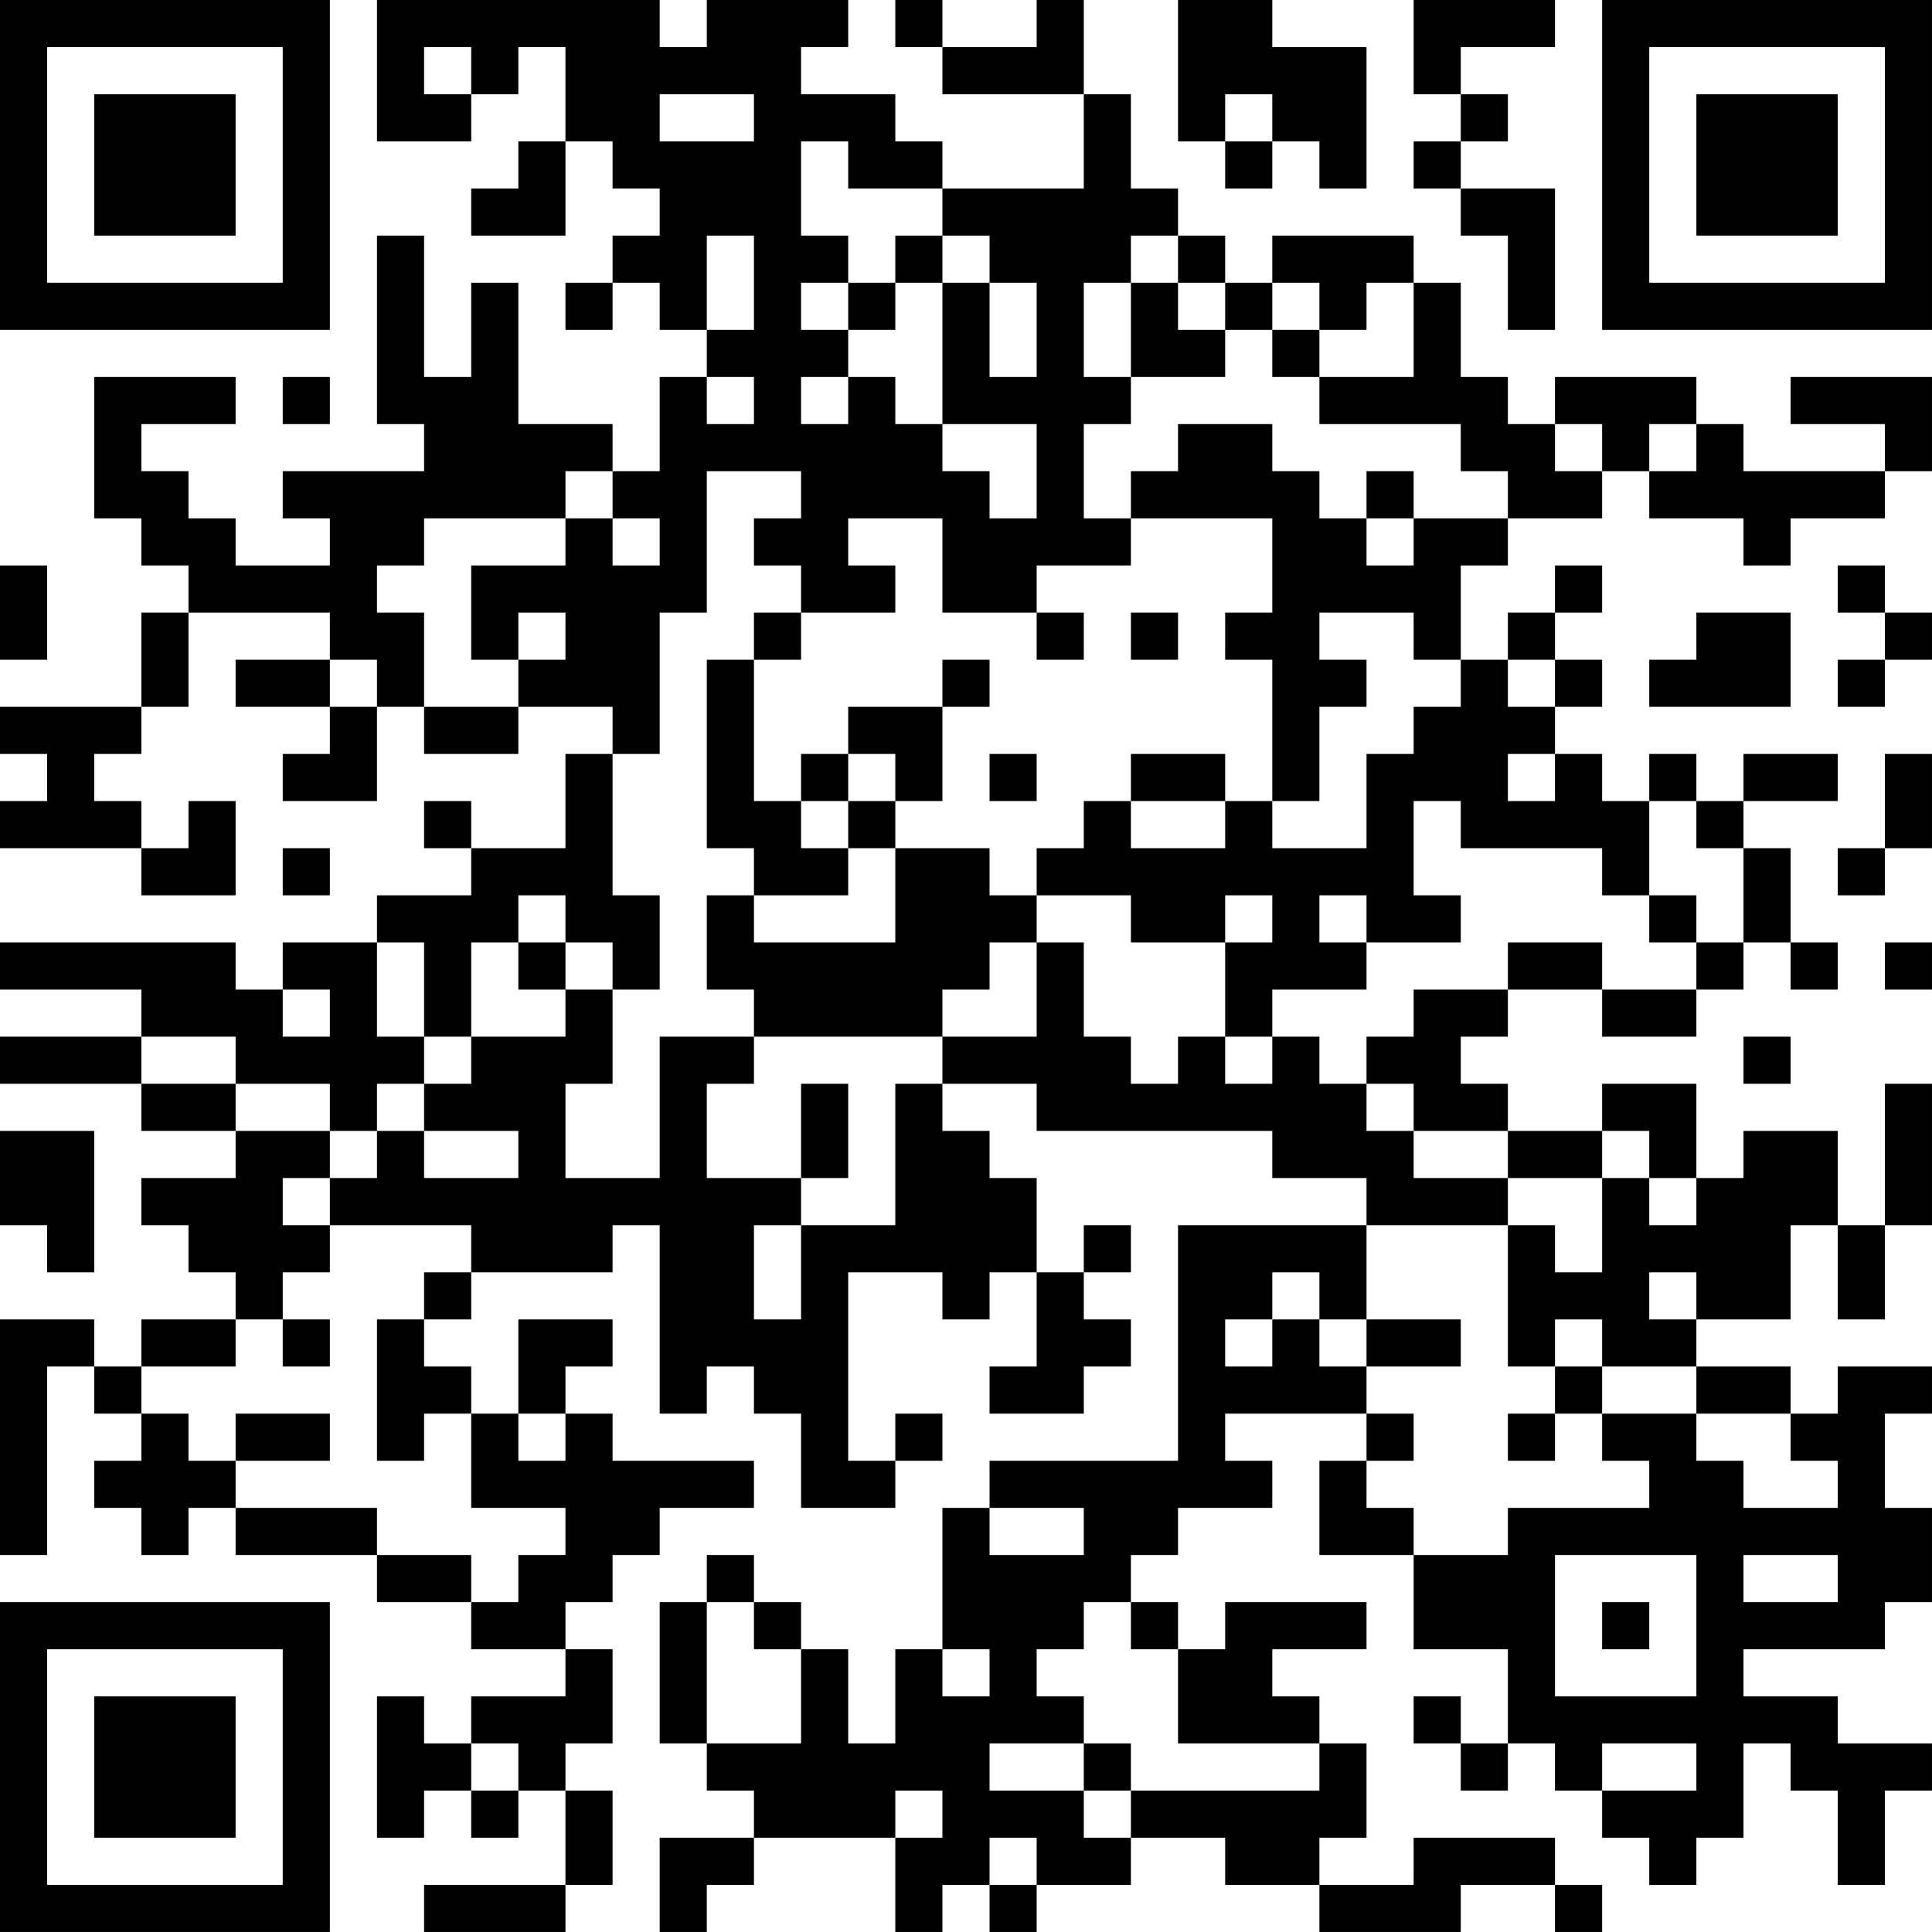 <?xml version="1.0" encoding="UTF-8"?>
<svg xmlns="http://www.w3.org/2000/svg" version="1.1" width="200" height="200" viewBox="0 0 200 200"><rect x="0" y="0" width="200" height="200" fill="#ffffff"/><g transform="scale(4.878)"><g transform="translate(0,0)"><path fill-rule="evenodd" d="M8 0L8 3L10 3L10 2L11 2L11 1L12 1L12 3L11 3L11 4L10 4L10 5L12 5L12 3L13 3L13 4L14 4L14 5L13 5L13 6L12 6L12 7L13 7L13 6L14 6L14 7L15 7L15 8L14 8L14 10L13 10L13 9L11 9L11 6L10 6L10 8L9 8L9 5L8 5L8 9L9 9L9 10L6 10L6 11L7 11L7 12L5 12L5 11L4 11L4 10L3 10L3 9L5 9L5 8L2 8L2 11L3 11L3 12L4 12L4 13L3 13L3 15L0 15L0 16L1 16L1 17L0 17L0 18L3 18L3 19L5 19L5 17L4 17L4 18L3 18L3 17L2 17L2 16L3 16L3 15L4 15L4 13L7 13L7 14L5 14L5 15L7 15L7 16L6 16L6 17L8 17L8 15L9 15L9 16L11 16L11 15L13 15L13 16L12 16L12 18L10 18L10 17L9 17L9 18L10 18L10 19L8 19L8 20L6 20L6 21L5 21L5 20L0 20L0 21L3 21L3 22L0 22L0 23L3 23L3 24L5 24L5 25L3 25L3 26L4 26L4 27L5 27L5 28L3 28L3 29L2 29L2 28L0 28L0 33L1 33L1 29L2 29L2 30L3 30L3 31L2 31L2 32L3 32L3 33L4 33L4 32L5 32L5 33L8 33L8 34L10 34L10 35L12 35L12 36L10 36L10 37L9 37L9 36L8 36L8 39L9 39L9 38L10 38L10 39L11 39L11 38L12 38L12 40L9 40L9 41L12 41L12 40L13 40L13 38L12 38L12 37L13 37L13 35L12 35L12 34L13 34L13 33L14 33L14 32L16 32L16 31L13 31L13 30L12 30L12 29L13 29L13 28L11 28L11 30L10 30L10 29L9 29L9 28L10 28L10 27L13 27L13 26L14 26L14 30L15 30L15 29L16 29L16 30L17 30L17 32L19 32L19 31L20 31L20 30L19 30L19 31L18 31L18 27L20 27L20 28L21 28L21 27L22 27L22 29L21 29L21 30L23 30L23 29L24 29L24 28L23 28L23 27L24 27L24 26L23 26L23 27L22 27L22 25L21 25L21 24L20 24L20 23L22 23L22 24L27 24L27 25L29 25L29 26L25 26L25 31L21 31L21 32L20 32L20 35L19 35L19 37L18 37L18 35L17 35L17 34L16 34L16 33L15 33L15 34L14 34L14 37L15 37L15 38L16 38L16 39L14 39L14 41L15 41L15 40L16 40L16 39L19 39L19 41L20 41L20 40L21 40L21 41L22 41L22 40L24 40L24 39L26 39L26 40L28 40L28 41L31 41L31 40L33 40L33 41L34 41L34 40L33 40L33 39L30 39L30 40L28 40L28 39L29 39L29 37L28 37L28 36L27 36L27 35L29 35L29 34L26 34L26 35L25 35L25 34L24 34L24 33L25 33L25 32L27 32L27 31L26 31L26 30L29 30L29 31L28 31L28 33L30 33L30 35L32 35L32 37L31 37L31 36L30 36L30 37L31 37L31 38L32 38L32 37L33 37L33 38L34 38L34 39L35 39L35 40L36 40L36 39L37 39L37 37L38 37L38 38L39 38L39 40L40 40L40 38L41 38L41 37L39 37L39 36L37 36L37 35L40 35L40 34L41 34L41 32L40 32L40 30L41 30L41 29L39 29L39 30L38 30L38 29L36 29L36 28L38 28L38 26L39 26L39 28L40 28L40 26L41 26L41 23L40 23L40 26L39 26L39 24L37 24L37 25L36 25L36 23L34 23L34 24L32 24L32 23L31 23L31 22L32 22L32 21L34 21L34 22L36 22L36 21L37 21L37 20L38 20L38 21L39 21L39 20L38 20L38 18L37 18L37 17L39 17L39 16L37 16L37 17L36 17L36 16L35 16L35 17L34 17L34 16L33 16L33 15L34 15L34 14L33 14L33 13L34 13L34 12L33 12L33 13L32 13L32 14L31 14L31 12L32 12L32 11L34 11L34 10L35 10L35 11L37 11L37 12L38 12L38 11L40 11L40 10L41 10L41 8L38 8L38 9L40 9L40 10L37 10L37 9L36 9L36 8L33 8L33 9L32 9L32 8L31 8L31 6L30 6L30 5L27 5L27 6L26 6L26 5L25 5L25 4L24 4L24 2L23 2L23 0L22 0L22 1L20 1L20 0L19 0L19 1L20 1L20 2L23 2L23 4L20 4L20 3L19 3L19 2L17 2L17 1L18 1L18 0L15 0L15 1L14 1L14 0ZM25 0L25 3L26 3L26 4L27 4L27 3L28 3L28 4L29 4L29 1L27 1L27 0ZM30 0L30 2L31 2L31 3L30 3L30 4L31 4L31 5L32 5L32 7L33 7L33 4L31 4L31 3L32 3L32 2L31 2L31 1L33 1L33 0ZM9 1L9 2L10 2L10 1ZM14 2L14 3L16 3L16 2ZM26 2L26 3L27 3L27 2ZM17 3L17 5L18 5L18 6L17 6L17 7L18 7L18 8L17 8L17 9L18 9L18 8L19 8L19 9L20 9L20 10L21 10L21 11L22 11L22 9L20 9L20 6L21 6L21 8L22 8L22 6L21 6L21 5L20 5L20 4L18 4L18 3ZM15 5L15 7L16 7L16 5ZM19 5L19 6L18 6L18 7L19 7L19 6L20 6L20 5ZM24 5L24 6L23 6L23 8L24 8L24 9L23 9L23 11L24 11L24 12L22 12L22 13L20 13L20 11L18 11L18 12L19 12L19 13L17 13L17 12L16 12L16 11L17 11L17 10L15 10L15 13L14 13L14 16L13 16L13 19L14 19L14 21L13 21L13 20L12 20L12 19L11 19L11 20L10 20L10 22L9 22L9 20L8 20L8 22L9 22L9 23L8 23L8 24L7 24L7 23L5 23L5 22L3 22L3 23L5 23L5 24L7 24L7 25L6 25L6 26L7 26L7 27L6 27L6 28L5 28L5 29L3 29L3 30L4 30L4 31L5 31L5 32L8 32L8 33L10 33L10 34L11 34L11 33L12 33L12 32L10 32L10 30L9 30L9 31L8 31L8 28L9 28L9 27L10 27L10 26L7 26L7 25L8 25L8 24L9 24L9 25L11 25L11 24L9 24L9 23L10 23L10 22L12 22L12 21L13 21L13 23L12 23L12 25L14 25L14 22L16 22L16 23L15 23L15 25L17 25L17 26L16 26L16 28L17 28L17 26L19 26L19 23L20 23L20 22L22 22L22 20L23 20L23 22L24 22L24 23L25 23L25 22L26 22L26 23L27 23L27 22L28 22L28 23L29 23L29 24L30 24L30 25L32 25L32 26L29 26L29 28L28 28L28 27L27 27L27 28L26 28L26 29L27 29L27 28L28 28L28 29L29 29L29 30L30 30L30 31L29 31L29 32L30 32L30 33L32 33L32 32L35 32L35 31L34 31L34 30L36 30L36 31L37 31L37 32L39 32L39 31L38 31L38 30L36 30L36 29L34 29L34 28L33 28L33 29L32 29L32 26L33 26L33 27L34 27L34 25L35 25L35 26L36 26L36 25L35 25L35 24L34 24L34 25L32 25L32 24L30 24L30 23L29 23L29 22L30 22L30 21L32 21L32 20L34 20L34 21L36 21L36 20L37 20L37 18L36 18L36 17L35 17L35 19L34 19L34 18L31 18L31 17L30 17L30 19L31 19L31 20L29 20L29 19L28 19L28 20L29 20L29 21L27 21L27 22L26 22L26 20L27 20L27 19L26 19L26 20L24 20L24 19L22 19L22 18L23 18L23 17L24 17L24 18L26 18L26 17L27 17L27 18L29 18L29 16L30 16L30 15L31 15L31 14L30 14L30 13L28 13L28 14L29 14L29 15L28 15L28 17L27 17L27 14L26 14L26 13L27 13L27 11L24 11L24 10L25 10L25 9L27 9L27 10L28 10L28 11L29 11L29 12L30 12L30 11L32 11L32 10L31 10L31 9L28 9L28 8L30 8L30 6L29 6L29 7L28 7L28 6L27 6L27 7L26 7L26 6L25 6L25 5ZM24 6L24 8L26 8L26 7L25 7L25 6ZM27 7L27 8L28 8L28 7ZM6 8L6 9L7 9L7 8ZM15 8L15 9L16 9L16 8ZM33 9L33 10L34 10L34 9ZM35 9L35 10L36 10L36 9ZM12 10L12 11L9 11L9 12L8 12L8 13L9 13L9 15L11 15L11 14L12 14L12 13L11 13L11 14L10 14L10 12L12 12L12 11L13 11L13 12L14 12L14 11L13 11L13 10ZM29 10L29 11L30 11L30 10ZM0 12L0 14L1 14L1 12ZM39 12L39 13L40 13L40 14L39 14L39 15L40 15L40 14L41 14L41 13L40 13L40 12ZM16 13L16 14L15 14L15 18L16 18L16 19L15 19L15 21L16 21L16 22L20 22L20 21L21 21L21 20L22 20L22 19L21 19L21 18L19 18L19 17L20 17L20 15L21 15L21 14L20 14L20 15L18 15L18 16L17 16L17 17L16 17L16 14L17 14L17 13ZM22 13L22 14L23 14L23 13ZM24 13L24 14L25 14L25 13ZM36 13L36 14L35 14L35 15L38 15L38 13ZM7 14L7 15L8 15L8 14ZM32 14L32 15L33 15L33 14ZM18 16L18 17L17 17L17 18L18 18L18 19L16 19L16 20L19 20L19 18L18 18L18 17L19 17L19 16ZM21 16L21 17L22 17L22 16ZM24 16L24 17L26 17L26 16ZM32 16L32 17L33 17L33 16ZM40 16L40 18L39 18L39 19L40 19L40 18L41 18L41 16ZM6 18L6 19L7 19L7 18ZM35 19L35 20L36 20L36 19ZM11 20L11 21L12 21L12 20ZM40 20L40 21L41 21L41 20ZM6 21L6 22L7 22L7 21ZM37 22L37 23L38 23L38 22ZM17 23L17 25L18 25L18 23ZM0 24L0 26L1 26L1 27L2 27L2 24ZM35 27L35 28L36 28L36 27ZM6 28L6 29L7 29L7 28ZM29 28L29 29L31 29L31 28ZM33 29L33 30L32 30L32 31L33 31L33 30L34 30L34 29ZM5 30L5 31L7 31L7 30ZM11 30L11 31L12 31L12 30ZM21 32L21 33L23 33L23 32ZM33 33L33 36L36 36L36 33ZM37 33L37 34L39 34L39 33ZM15 34L15 37L17 37L17 35L16 35L16 34ZM23 34L23 35L22 35L22 36L23 36L23 37L21 37L21 38L23 38L23 39L24 39L24 38L28 38L28 37L25 37L25 35L24 35L24 34ZM34 34L34 35L35 35L35 34ZM20 35L20 36L21 36L21 35ZM10 37L10 38L11 38L11 37ZM23 37L23 38L24 38L24 37ZM34 37L34 38L36 38L36 37ZM19 38L19 39L20 39L20 38ZM21 39L21 40L22 40L22 39ZM0 0L0 7L7 7L7 0ZM1 1L1 6L6 6L6 1ZM2 2L2 5L5 5L5 2ZM34 0L34 7L41 7L41 0ZM35 1L35 6L40 6L40 1ZM36 2L36 5L39 5L39 2ZM0 34L0 41L7 41L7 34ZM1 35L1 40L6 40L6 35ZM2 36L2 39L5 39L5 36Z" fill="#000000"/></g></g></svg>
